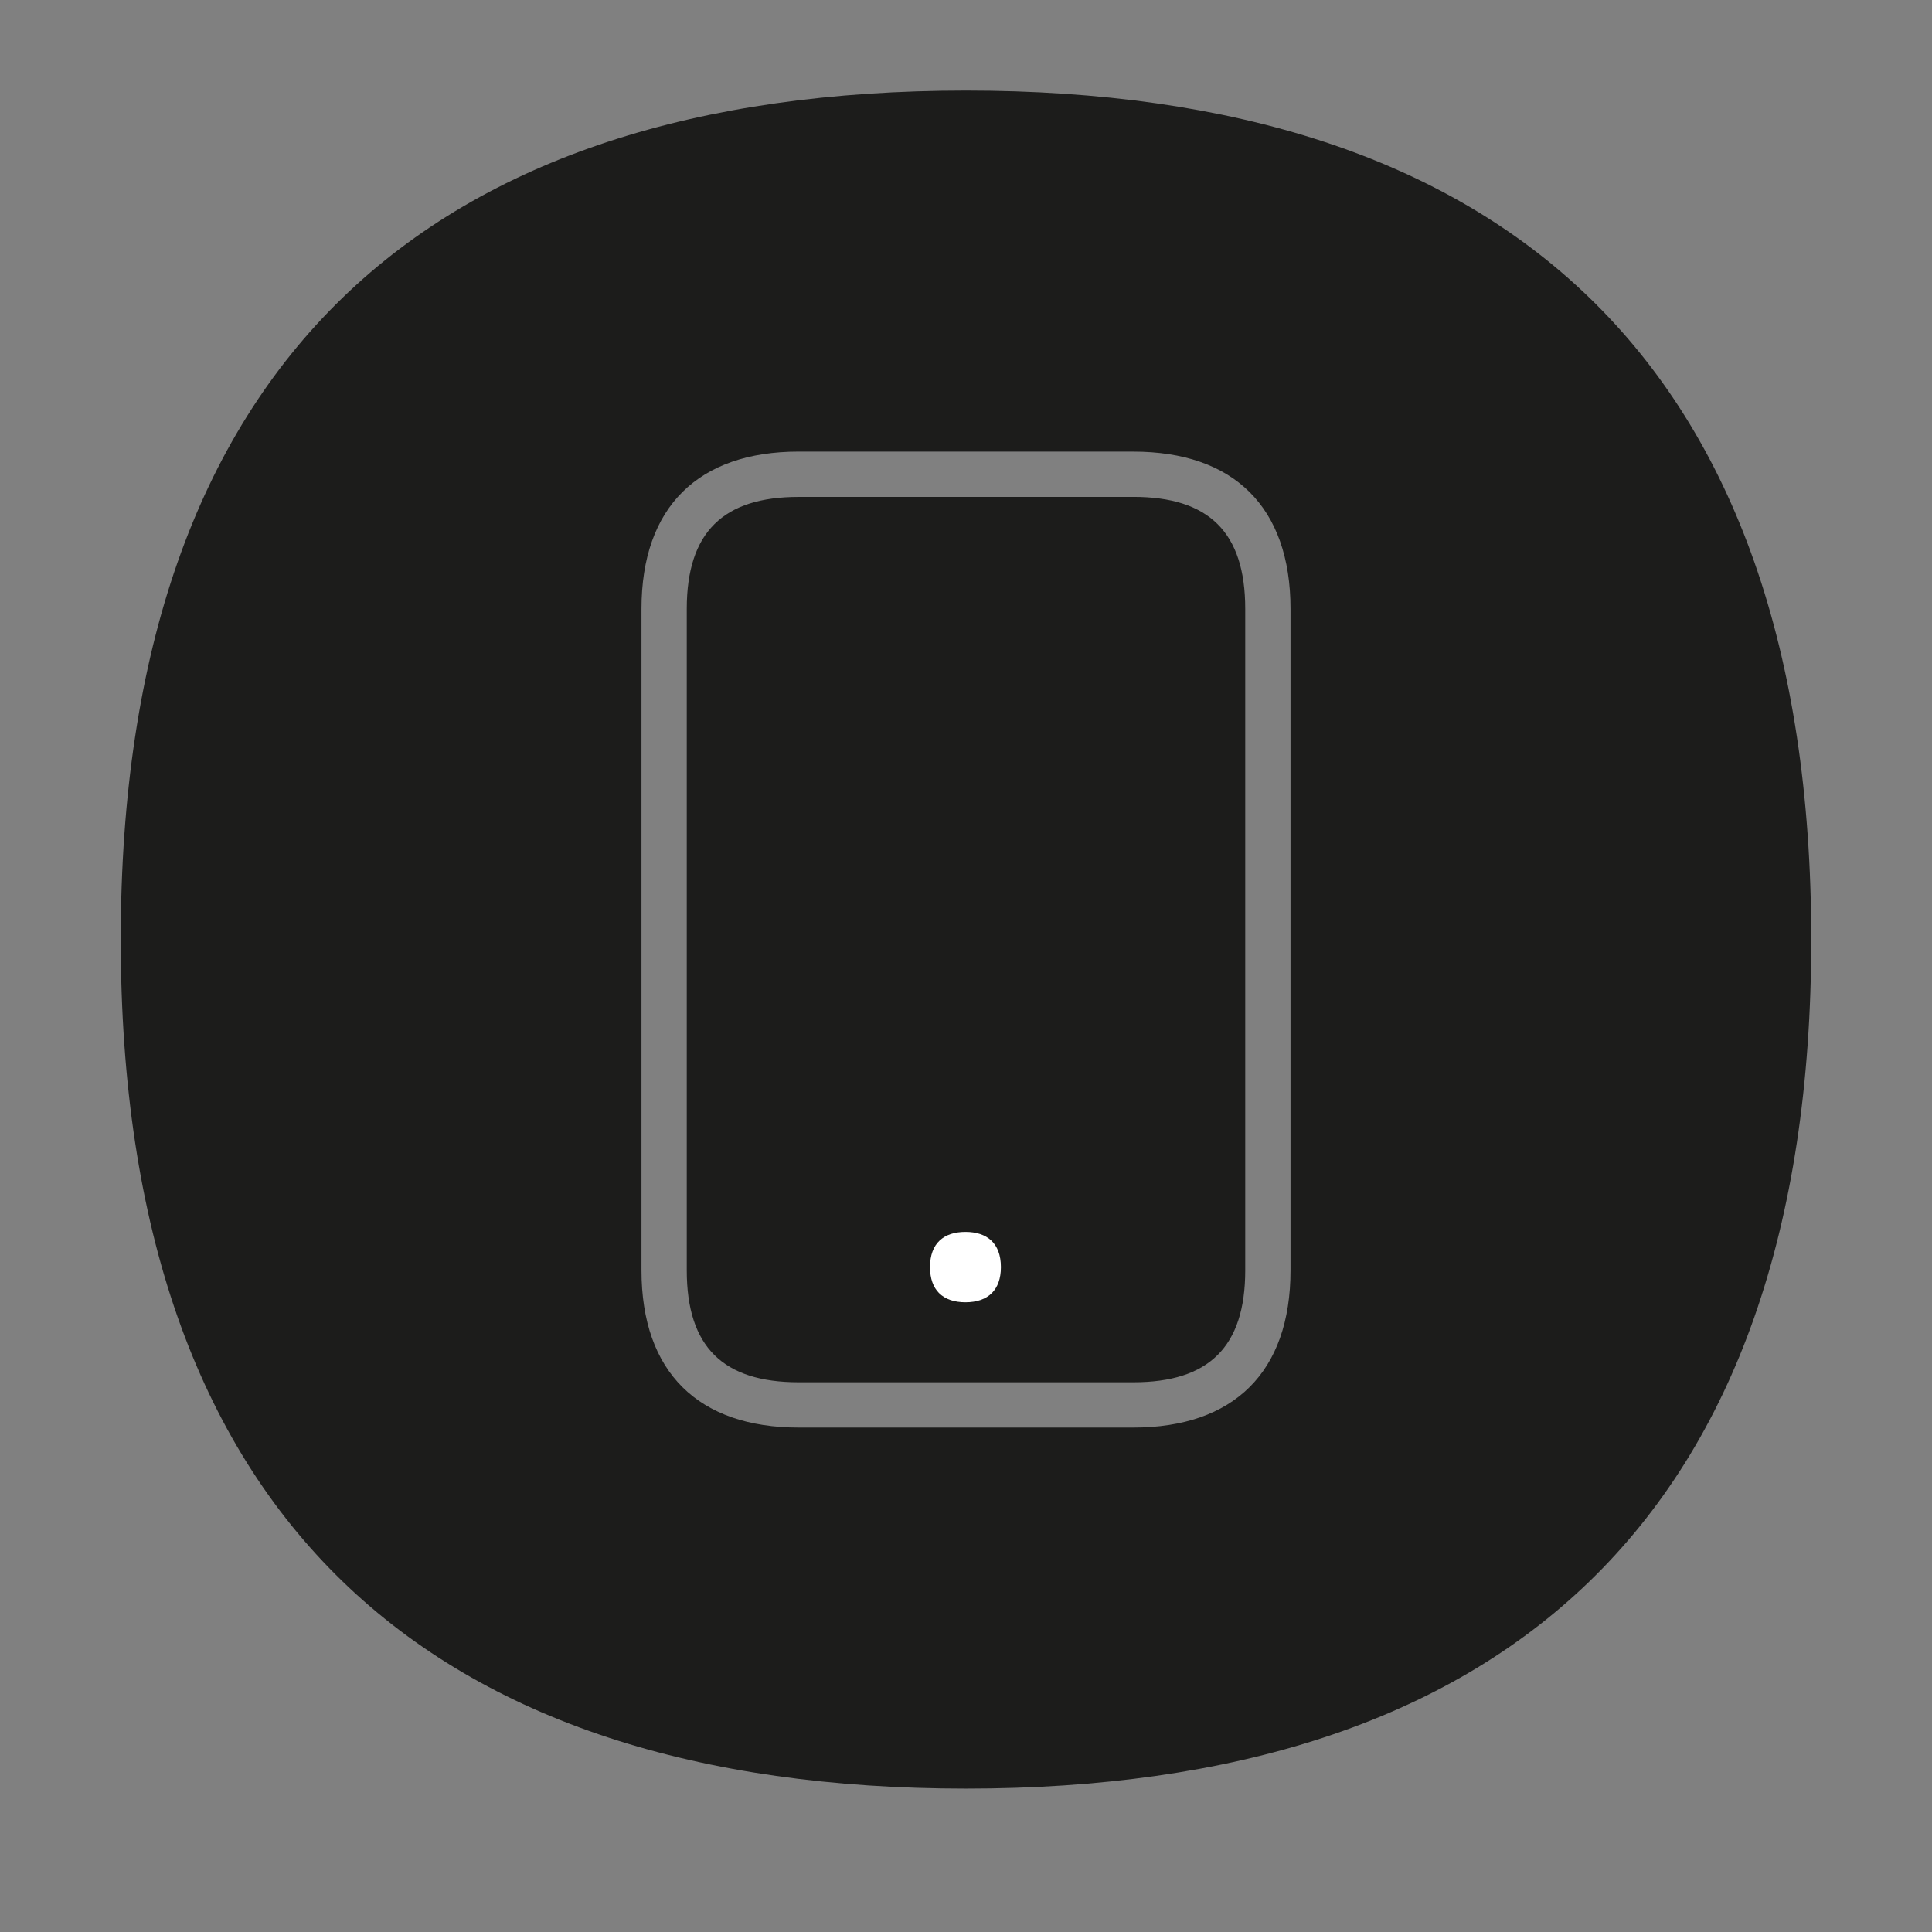 <svg xmlns="http://www.w3.org/2000/svg" width="64" height="64" viewBox="0 0 64 64">
    <rect x="0" y="0" width="64" height="64" fill="#808080" stroke="none"/>
    <g fill="none" fill-rule="evenodd">
        <path fill="#1C1C1B" d="M28 0c17.733 0 28 8.923 28 28.125C56 47.327 45.733 56.25 28 56.25S0 47.327 0 28.125C0 8.923 10.267 0 28 0zm5.543 11.96H22.458c-3.315 0-5.208 1.825-5.208 5.21V39.08c0 3.385 1.893 5.21 5.208 5.21h11.085c3.314 0 5.207-1.825 5.207-5.21V17.17c0-3.384-1.893-5.209-5.207-5.209zm0 1.5c2.498 0 3.707 1.166 3.707 3.71V39.08c0 2.544-1.21 3.71-3.707 3.71H22.458c-2.499 0-3.708-1.166-3.708-3.71V17.17c0-2.543 1.21-3.709 3.708-3.709h11.085z" transform="translate(4 3)"/>
        <path fill="#FFF" d="M27.982 37.809c-.712 0-1.174.37-1.174 1.166 0 .382.107.666.296.857.206.208.508.308.878.308s.672-.1.877-.308c.19-.191.297-.475.297-.857 0-.796-.462-1.166-1.174-1.166" transform="translate(4 3)"/>
    </g>
</svg>
